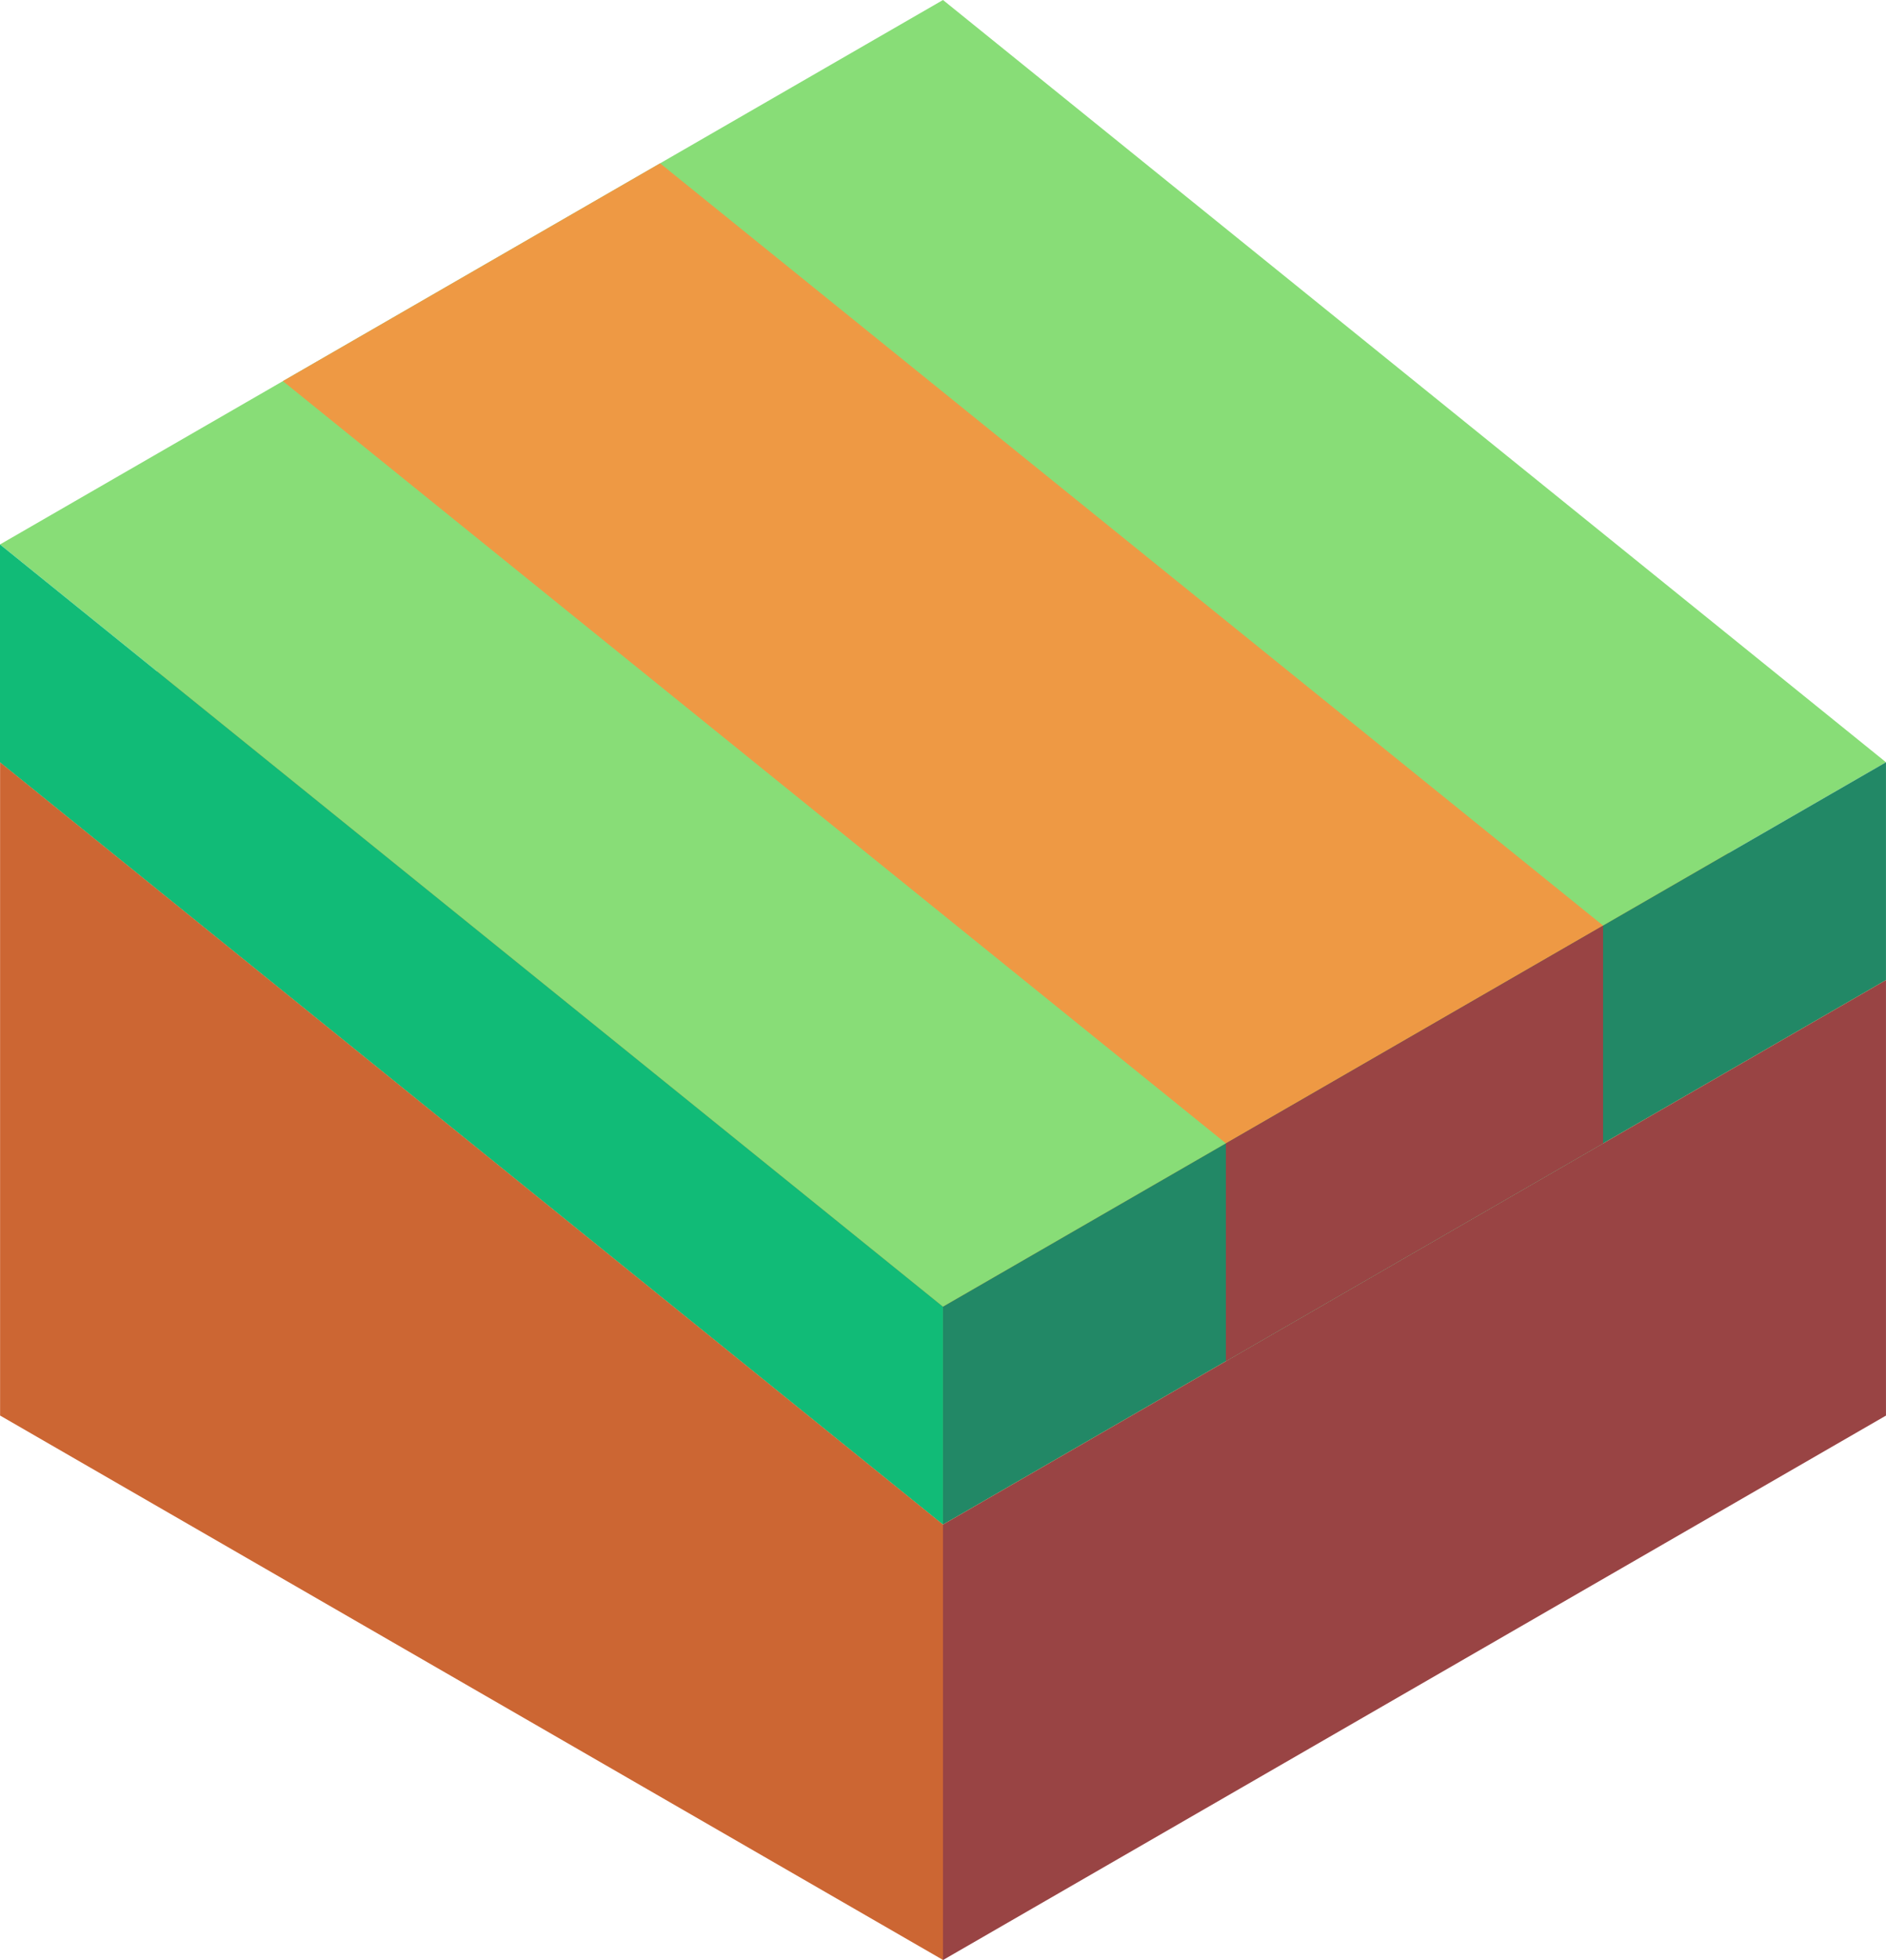 <svg xmlns="http://www.w3.org/2000/svg" viewBox="431.755 11.875 86.603 90"><path d="M431.759 46.873v30l43.301 25v-20z" fill="#c63"/><path d="M475.056 101.875l43.301-25v-20l-43.301 25z" fill="#944"/><path d="M475.056 81.875l-43.301-35 43.301-25 43.301 35z" fill="#e94"/><path d="M475.056 71.875l-43.301-35 43.301-25 43.301 35z" fill="#8d7"/><path d="M475.056 81.875l43.301-25v-10l-43.301 25z" fill="#286"/><path d="M431.754 36.875v10l43.301 35v-10z" fill="#1b7"/><path d="M488.046 64.375l17.32-10-43.301-35-17.32 10z" fill="#e94"/><path d="M488.046 64.375v10l17.32-10v-10z" fill="#944"/></svg>